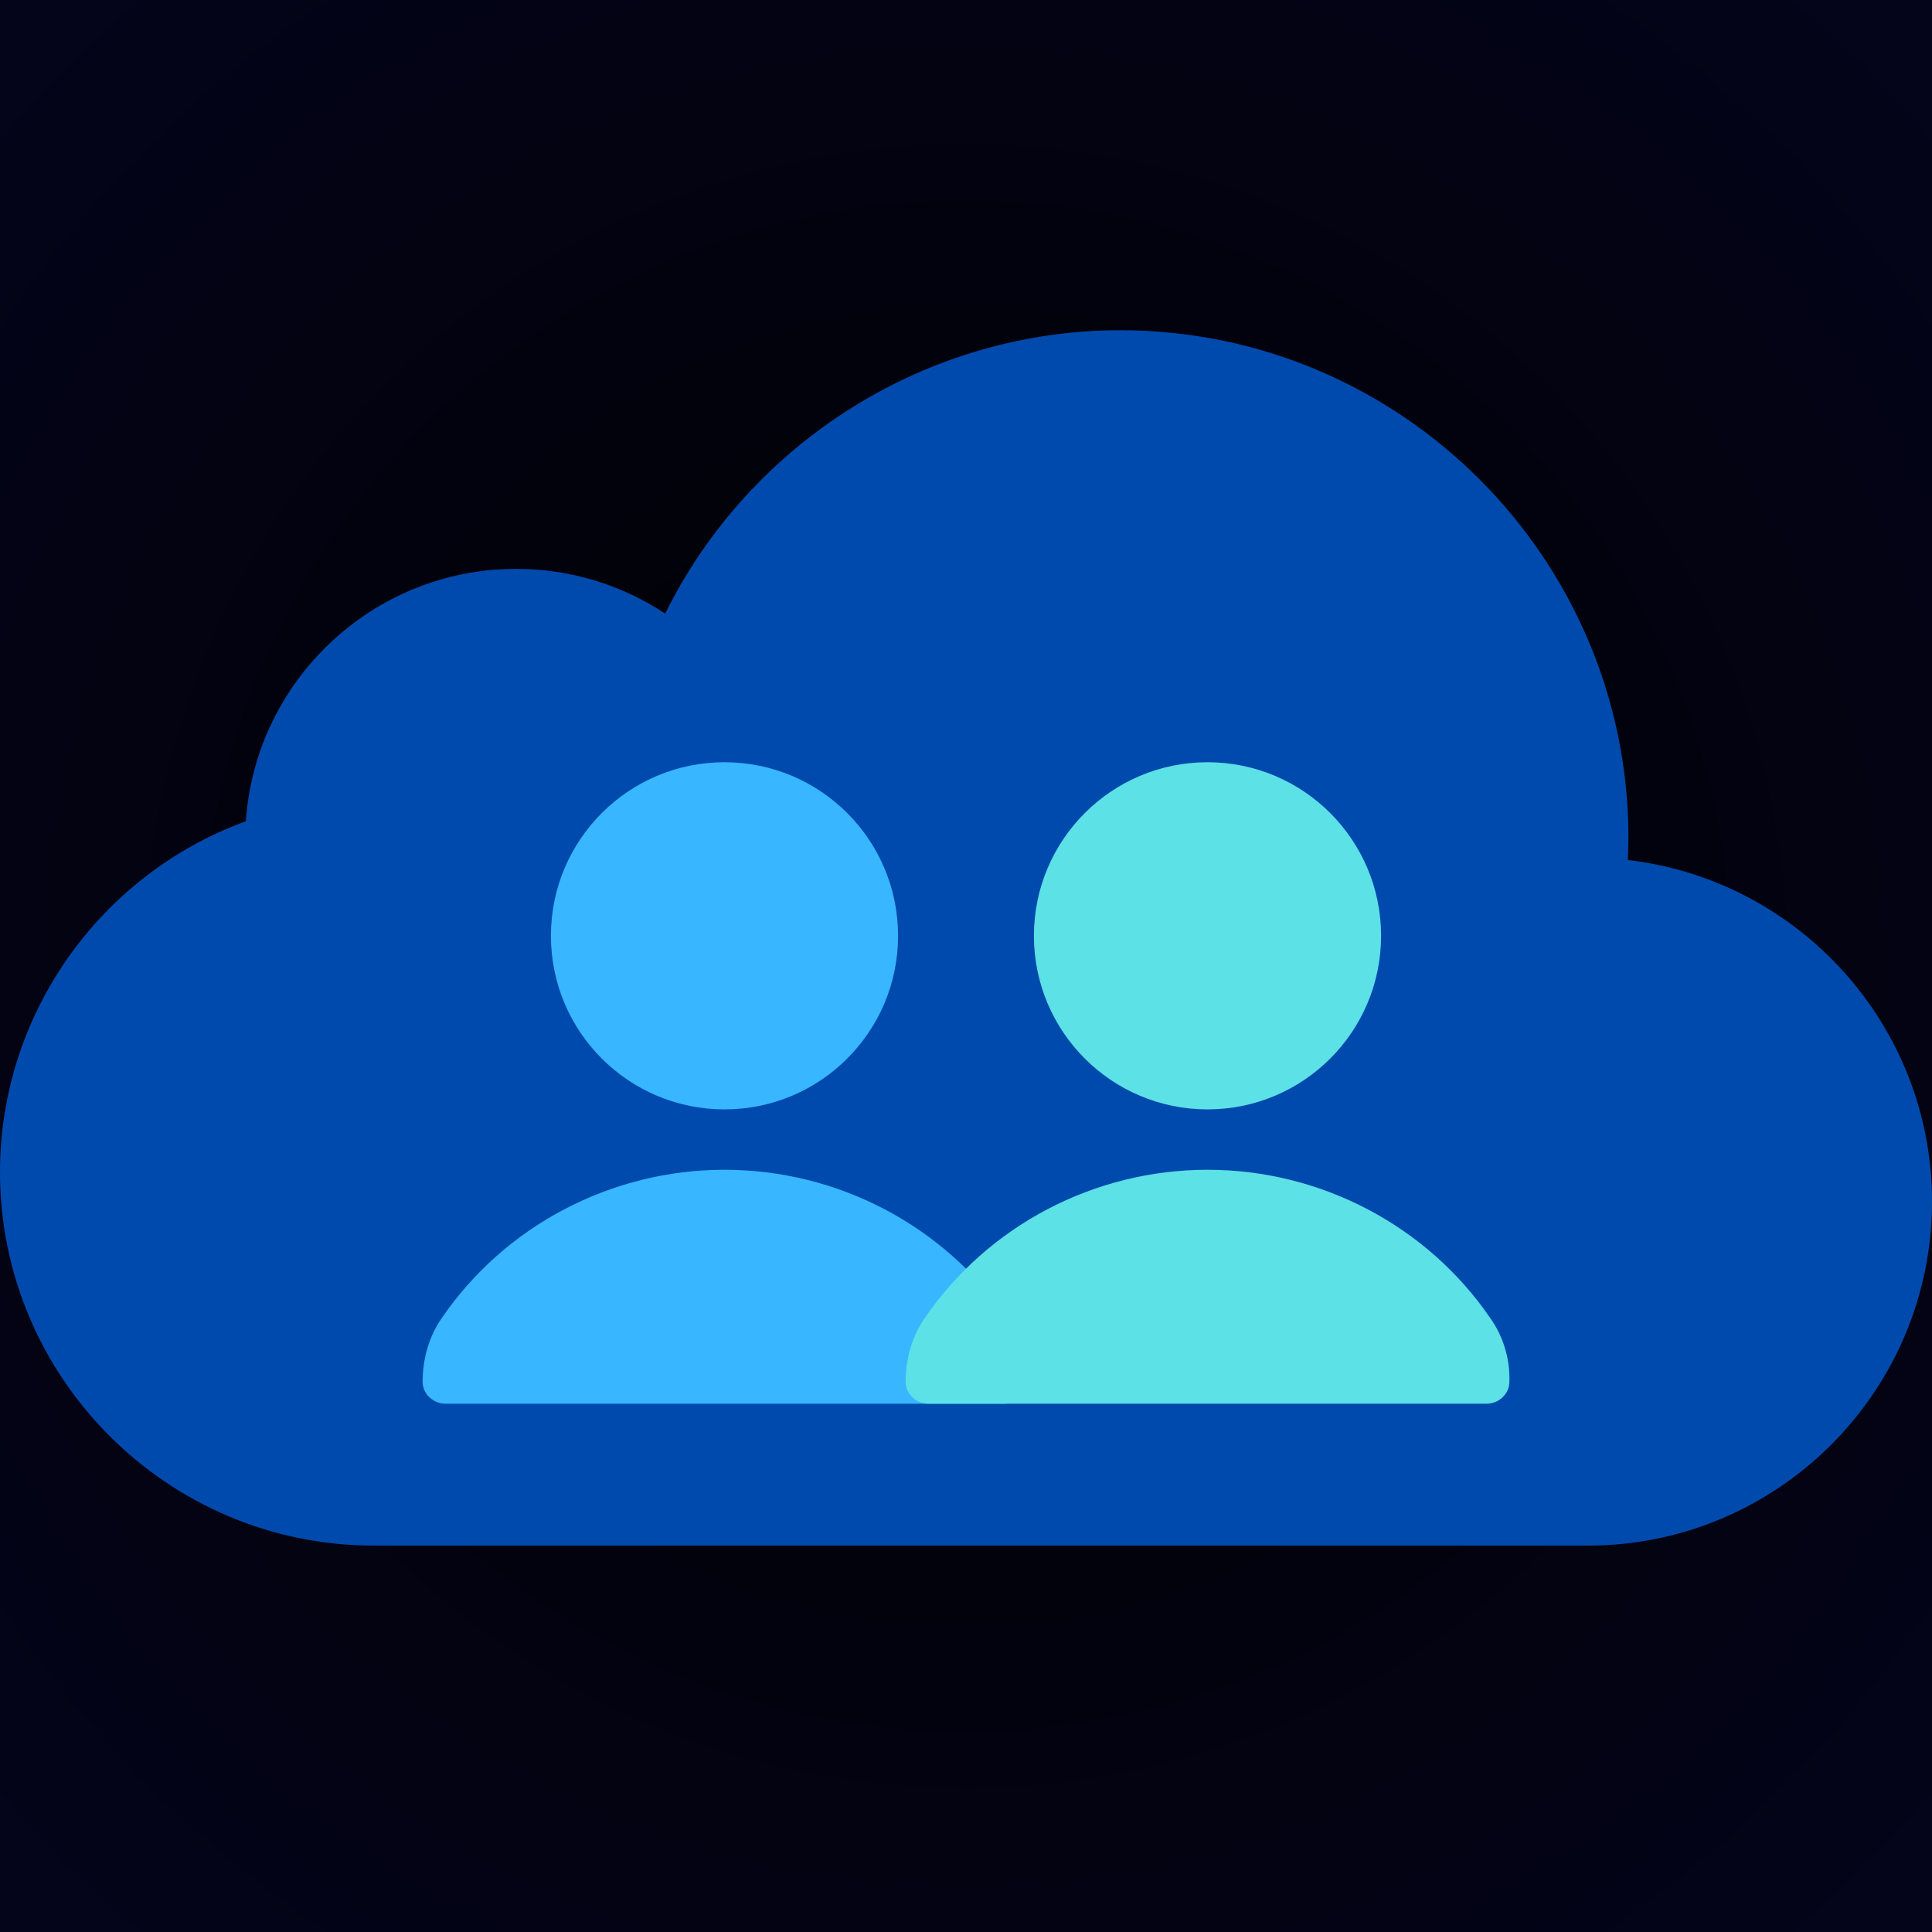 <svg xmlns="http://www.w3.org/2000/svg" xmlns:xlink="http://www.w3.org/1999/xlink" width="5000" zoomAndPan="magnify" viewBox="0 0 3750 3750" height="5000" preserveAspectRatio="xMidYMid meet" version="1.0"><defs><radialGradient gradientTransform="matrix(1, 0, 0, 1, 0, 0)" gradientUnits="userSpaceOnUse" r="2651.65" cx="1875" id="ec9e9cbb68" cy="1875" fx="1875" fy="1875"><stop stop-opacity="1" stop-color="rgb(0.024%, 0.024%, 0.165%)" offset="0"/><stop stop-opacity="1" stop-color="rgb(0.07%, 0.07%, 0.476%)" offset="0.031"/><stop stop-opacity="1" stop-color="rgb(0.114%, 0.114%, 0.764%)" offset="0.059"/><stop stop-opacity="1" stop-color="rgb(0.159%, 0.159%, 1.054%)" offset="0.086"/><stop stop-opacity="1" stop-color="rgb(0.201%, 0.201%, 1.344%)" offset="0.113"/><stop stop-opacity="1" stop-color="rgb(0.243%, 0.243%, 1.613%)" offset="0.141"/><stop stop-opacity="1" stop-color="rgb(0.281%, 0.281%, 1.862%)" offset="0.164"/><stop stop-opacity="1" stop-color="rgb(0.317%, 0.317%, 2.11%)" offset="0.188"/><stop stop-opacity="1" stop-color="rgb(0.356%, 0.356%, 2.359%)" offset="0.211"/><stop stop-opacity="1" stop-color="rgb(0.392%, 0.392%, 2.608%)" offset="0.234"/><stop stop-opacity="1" stop-color="rgb(0.427%, 0.427%, 2.835%)" offset="0.258"/><stop stop-opacity="1" stop-color="rgb(0.458%, 0.458%, 3.043%)" offset="0.277"/><stop stop-opacity="1" stop-color="rgb(0.49%, 0.49%, 3.25%)" offset="0.297"/><stop stop-opacity="1" stop-color="rgb(0.52%, 0.52%, 3.456%)" offset="0.316"/><stop stop-opacity="1" stop-color="rgb(0.552%, 0.552%, 3.664%)" offset="0.336"/><stop stop-opacity="1" stop-color="rgb(0.583%, 0.583%, 3.871%)" offset="0.355"/><stop stop-opacity="1" stop-color="rgb(0.615%, 0.615%, 4.077%)" offset="0.375"/><stop stop-opacity="1" stop-color="rgb(0.658%, 0.658%, 4.367%)" offset="0.395"/><stop stop-opacity="1" stop-color="rgb(0.714%, 0.714%, 4.739%)" offset="0.43"/><stop stop-opacity="1" stop-color="rgb(0.768%, 0.768%, 5.092%)" offset="0.465"/><stop stop-opacity="1" stop-color="rgb(0.818%, 0.818%, 5.423%)" offset="0.496"/><stop stop-opacity="1" stop-color="rgb(0.864%, 0.864%, 5.734%)" offset="0.527"/><stop stop-opacity="1" stop-color="rgb(0.908%, 0.908%, 6.024%)" offset="0.555"/><stop stop-opacity="1" stop-color="rgb(0.949%, 0.949%, 6.293%)" offset="0.582"/><stop stop-opacity="1" stop-color="rgb(0.986%, 0.986%, 6.541%)" offset="0.605"/><stop stop-opacity="1" stop-color="rgb(1.021%, 1.021%, 6.769%)" offset="0.629"/><stop stop-opacity="1" stop-color="rgb(1.051%, 1.051%, 6.976%)" offset="0.648"/><stop stop-opacity="1" stop-color="rgb(1.083%, 1.083%, 7.182%)" offset="0.668"/><stop stop-opacity="1" stop-color="rgb(1.114%, 1.114%, 7.39%)" offset="0.688"/><stop stop-opacity="1" stop-color="rgb(1.158%, 1.158%, 7.68%)" offset="0.707"/><stop stop-opacity="1" stop-color="rgb(1.212%, 1.212%, 8.031%)" offset="0.742"/><stop stop-opacity="1" stop-color="rgb(1.259%, 1.259%, 8.342%)" offset="0.773"/><stop stop-opacity="1" stop-color="rgb(1.299%, 1.299%, 8.611%)" offset="0.801"/><stop stop-opacity="1" stop-color="rgb(1.334%, 1.334%, 8.839%)" offset="0.824"/><stop stop-opacity="1" stop-color="rgb(1.364%, 1.364%, 9.047%)" offset="0.844"/><stop stop-opacity="1" stop-color="rgb(1.405%, 1.405%, 9.315%)" offset="0.863"/><stop stop-opacity="1" stop-color="rgb(1.448%, 1.448%, 9.605%)" offset="0.895"/><stop stop-opacity="1" stop-color="rgb(1.483%, 1.483%, 9.833%)" offset="0.918"/><stop stop-opacity="1" stop-color="rgb(1.524%, 1.524%, 10.101%)" offset="0.938"/><stop stop-opacity="1" stop-color="rgb(1.573%, 1.573%, 10.432%)" offset="0.969"/><stop stop-opacity="1" stop-color="rgb(1.599%, 1.599%, 10.599%)" offset="1"/></radialGradient></defs><rect x="-375" width="4500" fill="#ffffff" y="-375" height="4500" fill-opacity="1"/><rect x="-375" fill="url(#ec9e9cbb68)" width="4500" y="-375" height="4500"/><path fill="#004aad" d="M 3159.668 1669.336 L 3160.84 1627.148 C 3160.84 1083.398 2718.164 641.016 2174.414 641.016 C 1798.828 641.016 1455.762 858.105 1291.113 1190.918 C 1205.859 1134.668 1106.25 1104.199 1001.66 1104.199 C 723.926 1104.199 495.703 1320.703 477.246 1594.043 C 193.652 1697.168 0 1969.336 0 2274.902 C 0 2674.512 325.488 3000 725.391 3000 L 3082.324 3000 C 3450.586 3000 3750 2700.586 3750 2332.324 C 3750 1990.43 3491.602 1707.715 3159.668 1669.336 Z M 3159.668 1669.336 " fill-opacity="1" fill-rule="nonzero"/><path fill="#38b6ff" d="M 1406.25 1479.492 C 1220.18 1479.492 1069.336 1630.336 1069.336 1816.406 C 1069.336 2002.477 1220.18 2153.32 1406.25 2153.32 C 1592.32 2153.32 1743.164 2002.477 1743.164 1816.406 C 1743.164 1630.336 1592.32 1479.492 1406.25 1479.492 Z M 1406.25 2270.508 C 1186.523 2270.508 979.98 2378.891 856.934 2559.066 C 832.031 2595.688 820.312 2638.176 820.312 2682.121 C 820.312 2705.559 840.82 2724.609 864.258 2724.609 L 1948.242 2724.609 C 1971.68 2724.609 1992.188 2705.559 1992.188 2682.121 C 1993.652 2638.176 1980.469 2594.223 1955.566 2559.066 C 1832.52 2378.891 1625.977 2270.508 1406.25 2270.508 Z M 1406.25 2270.508 " fill-opacity="1" fill-rule="nonzero"/><path fill="#5ce1e6" d="M 2343.75 1479.492 C 2157.68 1479.492 2006.836 1630.336 2006.836 1816.406 C 2006.836 2002.477 2157.68 2153.32 2343.75 2153.32 C 2529.82 2153.32 2680.664 2002.477 2680.664 1816.406 C 2680.664 1630.336 2529.82 1479.492 2343.75 1479.492 Z M 2343.75 2270.508 C 2124.023 2270.508 1917.48 2378.891 1794.434 2559.066 C 1769.531 2595.688 1757.812 2638.176 1757.812 2682.121 C 1757.812 2705.559 1778.32 2724.609 1801.758 2724.609 L 2885.742 2724.609 C 2909.18 2724.609 2929.688 2705.559 2929.688 2682.121 C 2931.152 2638.176 2917.969 2594.223 2893.066 2559.066 C 2770.02 2378.891 2563.477 2270.508 2343.75 2270.508 Z M 2343.75 2270.508 " fill-opacity="1" fill-rule="nonzero"/></svg>